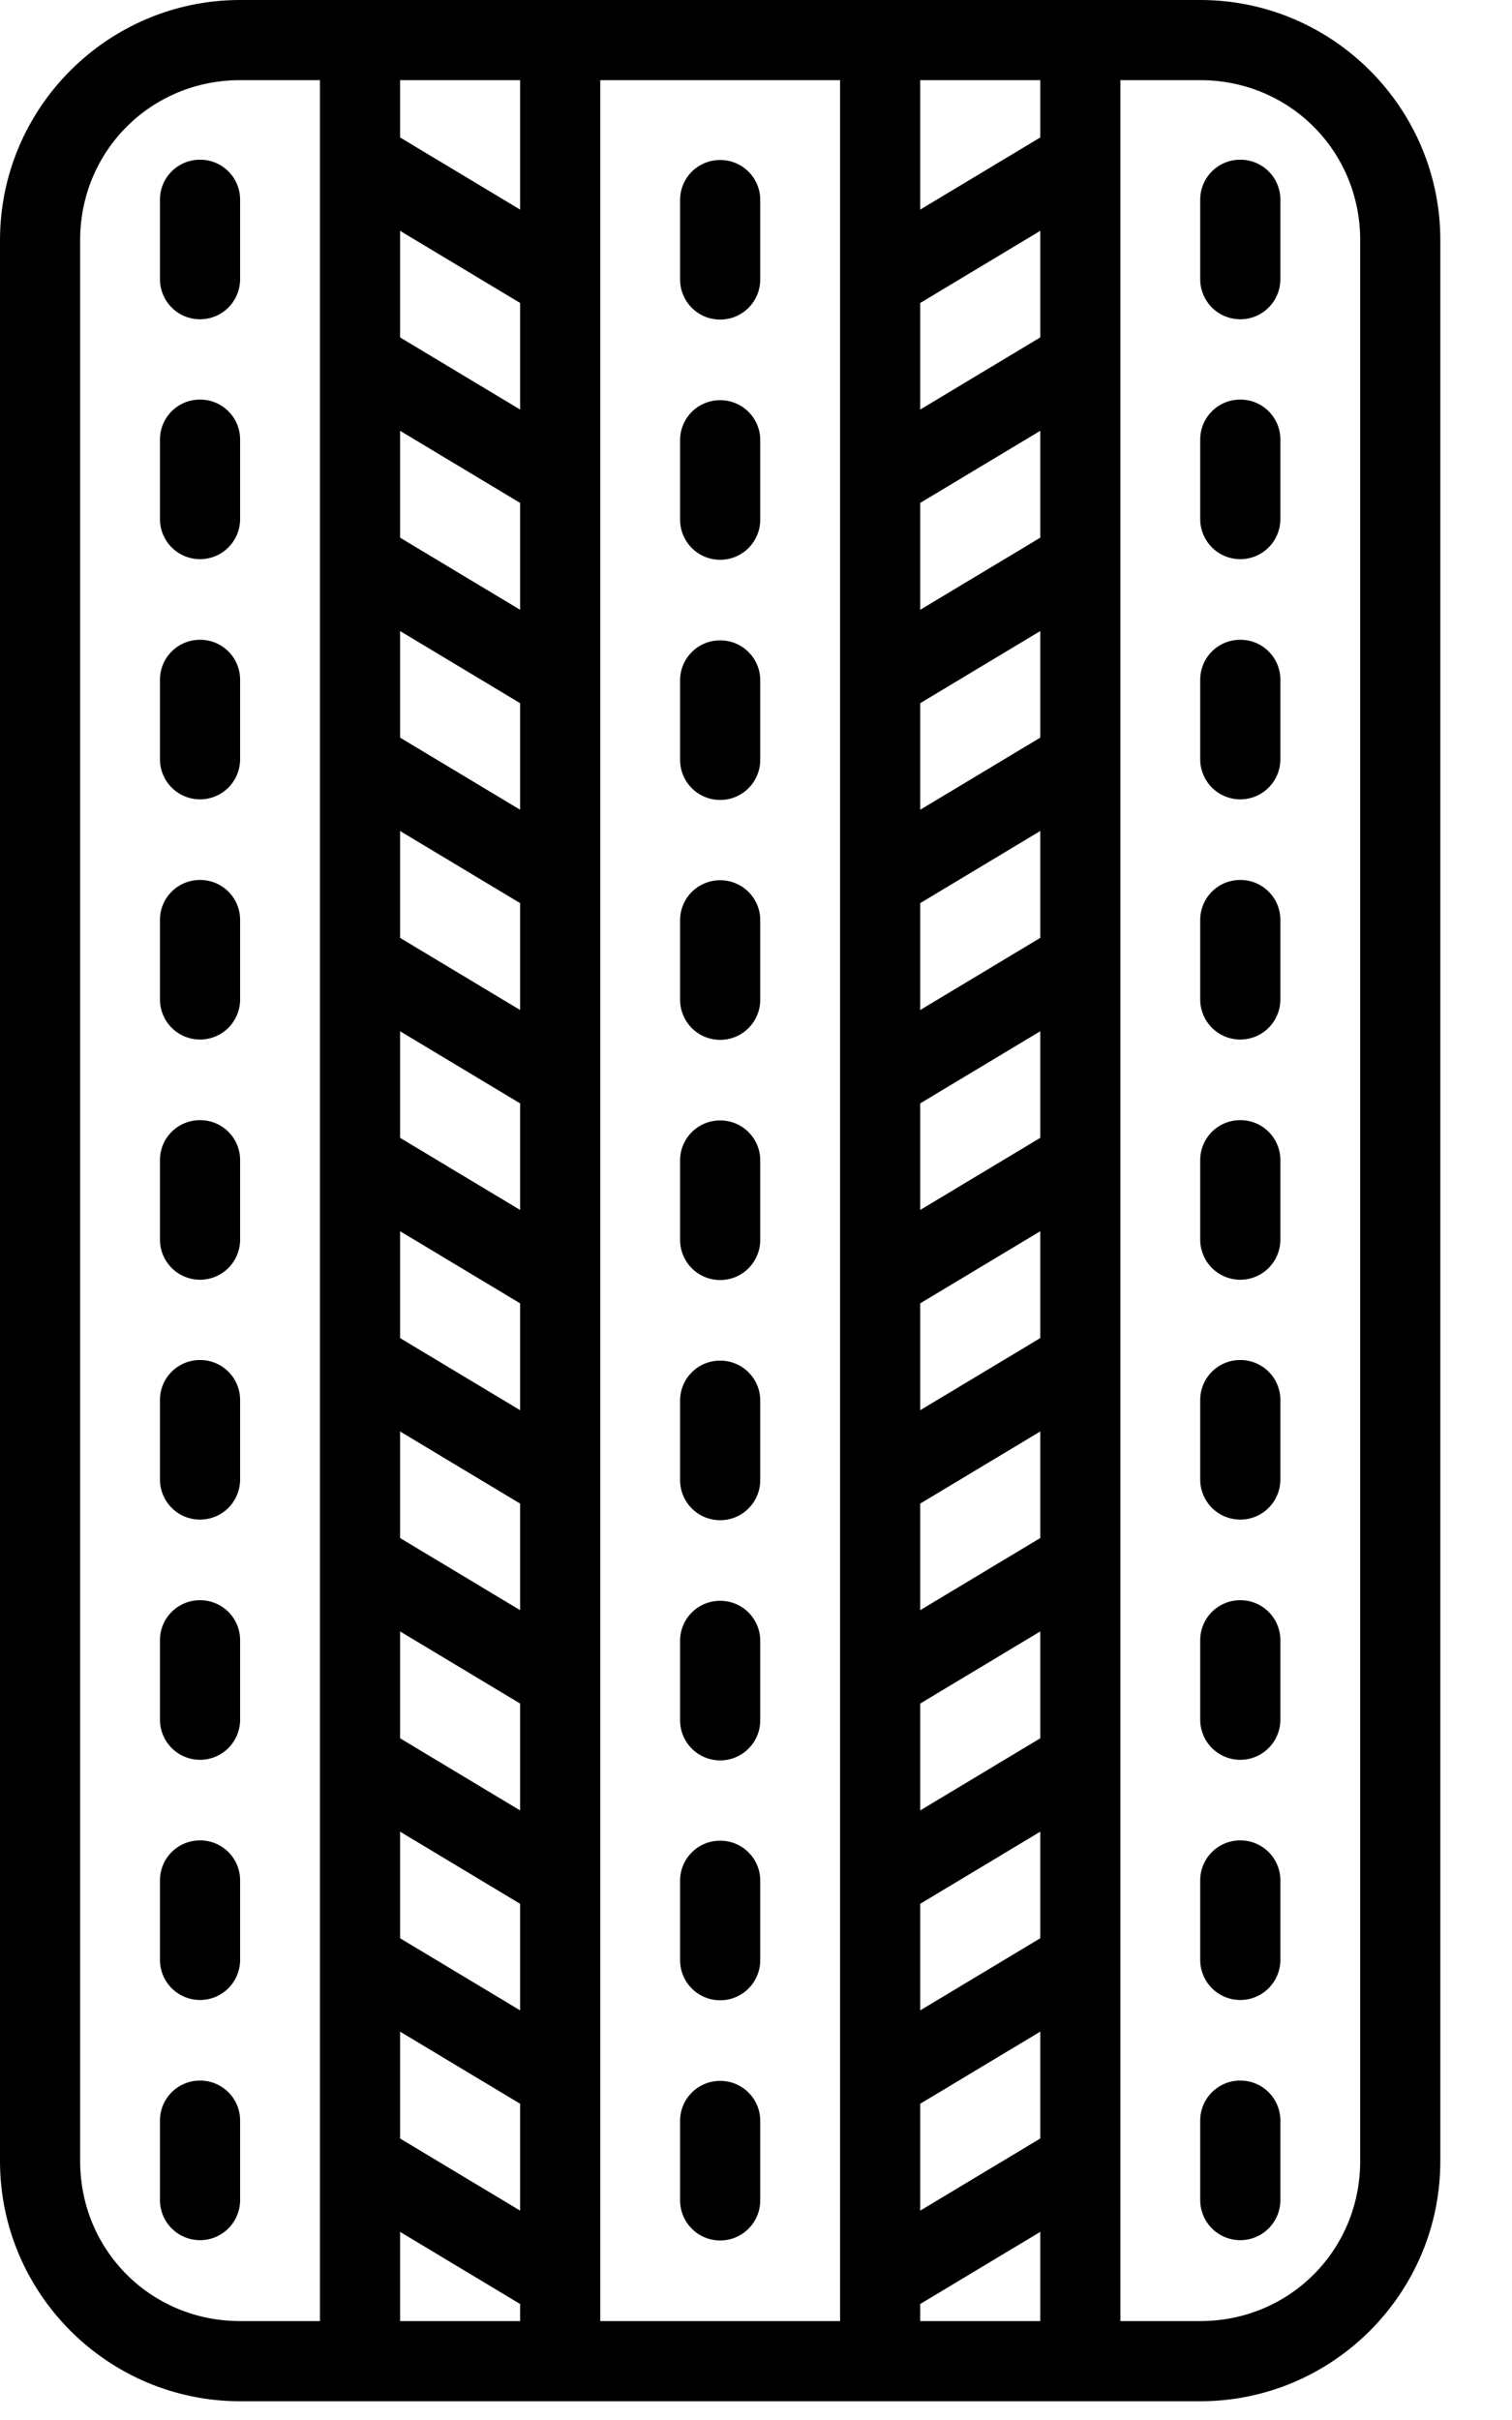 <svg width="5" height="8" xmlns="http://www.w3.org/2000/svg" version="1.1">

 <g>
  <title>Layer 1</title>
  <g id="svg_1">
   <path id="svg_2" clip-rule="nonzero" fill="#000000" fill-rule="evenodd" stroke-width="1px" stroke-linecap="round" stroke-linejoin="round" stroke-miterlimit="4" stroke-dashoffset="0" d="m2.379,0.529a0.132,0.132 0 0 0 -0.13,0.134l0,0.261a0.132,0.132 0 1 0 0.265,0l0,-0.261a0.132,0.132 0 0 0 -0.134,-0.134z"/>
   <path id="svg_3" clip-rule="nonzero" fill="#000000" fill-rule="evenodd" stroke-width="1px" stroke-linecap="round" stroke-linejoin="round" stroke-miterlimit="4" stroke-dashoffset="0" d="m2.379,1.323a0.132,0.132 0 0 0 -0.13,0.134l0,0.261a0.132,0.132 0 1 0 0.265,0l0,-0.261a0.132,0.132 0 0 0 -0.134,-0.134z"/>
   <path id="svg_4" clip-rule="nonzero" fill="#000000" fill-rule="evenodd" stroke-width="1px" stroke-linecap="round" stroke-linejoin="round" stroke-miterlimit="4" stroke-dashoffset="0" d="m2.379,2.117a0.132,0.132 0 0 0 -0.13,0.134l0,0.261a0.132,0.132 0 1 0 0.265,0l0,-0.261a0.132,0.132 0 0 0 -0.134,-0.134z"/>
   <path id="svg_5" clip-rule="nonzero" fill="#000000" fill-rule="evenodd" stroke-width="1px" stroke-linecap="round" stroke-linejoin="round" stroke-miterlimit="4" stroke-dashoffset="0" d="m2.379,2.91a0.132,0.132 0 0 0 -0.13,0.134l0,0.261a0.132,0.132 0 1 0 0.265,0l0,-0.261a0.132,0.132 0 0 0 -0.134,-0.134z"/>
   <path id="svg_6" clip-rule="nonzero" fill="#000000" fill-rule="evenodd" stroke-width="1px" stroke-linecap="round" stroke-linejoin="round" stroke-miterlimit="4" stroke-dashoffset="0" d="m2.379,3.704a0.132,0.132 0 0 0 -0.13,0.134l0,0.261a0.132,0.132 0 1 0 0.265,0l0,-0.261a0.132,0.132 0 0 0 -0.134,-0.134z"/>
   <path id="svg_7" clip-rule="nonzero" fill="#000000" fill-rule="evenodd" stroke-width="1px" stroke-linecap="round" stroke-linejoin="round" stroke-miterlimit="4" stroke-dashoffset="0" d="m2.379,4.498a0.132,0.132 0 0 0 -0.13,0.134l0,0.261a0.132,0.132 0 1 0 0.265,0l0,-0.261a0.132,0.132 0 0 0 -0.134,-0.134z"/>
   <path id="svg_8" clip-rule="nonzero" fill="#000000" fill-rule="evenodd" stroke-width="1px" stroke-linecap="round" stroke-linejoin="round" stroke-miterlimit="4" stroke-dashoffset="0" d="m2.379,5.292a0.132,0.132 0 0 0 -0.13,0.134l0,0.261a0.132,0.132 0 1 0 0.265,0l0,-0.261a0.132,0.132 0 0 0 -0.134,-0.134z"/>
   <path id="svg_9" clip-rule="nonzero" fill="#000000" fill-rule="evenodd" stroke-width="1px" stroke-linecap="round" stroke-linejoin="round" stroke-miterlimit="4" stroke-dashoffset="0" d="m2.379,6.085a0.132,0.132 0 0 0 -0.13,0.134l0,0.261a0.132,0.132 0 1 0 0.265,0l0,-0.261a0.132,0.132 0 0 0 -0.134,-0.134z"/>
   <path id="svg_10" clip-rule="nonzero" fill="#000000" fill-rule="evenodd" stroke-width="1px" stroke-linecap="round" stroke-linejoin="round" stroke-miterlimit="4" stroke-dashoffset="0" d="m2.379,6.879a0.132,0.132 0 0 0 -0.13,0.134l0,0.261a0.132,0.132 0 1 0 0.265,0l0,-0.261a0.132,0.132 0 0 0 -0.134,-0.134z"/>
   <path id="svg_11" clip-rule="nonzero" fill="#000000" fill-rule="evenodd" stroke-width="1px" stroke-linecap="round" stroke-linejoin="round" stroke-miterlimit="4" stroke-dashoffset="0" d="m0.659,0.528a0.132,0.132 0 0 0 -0.13,0.134l0,0.261a0.132,0.132 0 1 0 0.265,0l0,-0.261a0.132,0.132 0 0 0 -0.134,-0.134z"/>
   <path id="svg_12" clip-rule="nonzero" fill="#000000" fill-rule="evenodd" stroke-width="1px" stroke-linecap="round" stroke-linejoin="round" stroke-miterlimit="4" stroke-dashoffset="0" d="m0.659,1.321a0.132,0.132 0 0 0 -0.13,0.134l0,0.261a0.132,0.132 0 1 0 0.265,0l0,-0.261a0.132,0.132 0 0 0 -0.134,-0.134z"/>
   <path id="svg_13" clip-rule="nonzero" fill="#000000" fill-rule="evenodd" stroke-width="1px" stroke-linecap="round" stroke-linejoin="round" stroke-miterlimit="4" stroke-dashoffset="0" d="m0.659,2.115a0.132,0.132 0 0 0 -0.13,0.134l0,0.261a0.132,0.132 0 1 0 0.265,0l0,-0.261a0.132,0.132 0 0 0 -0.134,-0.134z"/>
   <path id="svg_14" clip-rule="nonzero" fill="#000000" fill-rule="evenodd" stroke-width="1px" stroke-linecap="round" stroke-linejoin="round" stroke-miterlimit="4" stroke-dashoffset="0" d="m0.659,2.909a0.132,0.132 0 0 0 -0.13,0.134l0,0.261a0.132,0.132 0 1 0 0.265,0l0,-0.261a0.132,0.132 0 0 0 -0.134,-0.134z"/>
   <path id="svg_15" clip-rule="nonzero" fill="#000000" fill-rule="evenodd" stroke-width="1px" stroke-linecap="round" stroke-linejoin="round" stroke-miterlimit="4" stroke-dashoffset="0" d="m0.659,3.703a0.132,0.132 0 0 0 -0.13,0.134l0,0.261a0.132,0.132 0 1 0 0.265,0l0,-0.261a0.132,0.132 0 0 0 -0.134,-0.134z"/>
   <path id="svg_16" clip-rule="nonzero" fill="#000000" fill-rule="evenodd" stroke-width="1px" stroke-linecap="round" stroke-linejoin="round" stroke-miterlimit="4" stroke-dashoffset="0" d="m0.659,4.496a0.132,0.132 0 0 0 -0.13,0.134l0,0.261a0.132,0.132 0 1 0 0.265,0l0,-0.261a0.132,0.132 0 0 0 -0.134,-0.134z"/>
   <path id="svg_17" clip-rule="nonzero" fill="#000000" fill-rule="evenodd" stroke-width="1px" stroke-linecap="round" stroke-linejoin="round" stroke-miterlimit="4" stroke-dashoffset="0" d="m0.659,5.29a0.132,0.132 0 0 0 -0.13,0.134l0,0.261a0.132,0.132 0 1 0 0.265,0l0,-0.261a0.132,0.132 0 0 0 -0.134,-0.134z"/>
   <path id="svg_18" clip-rule="nonzero" fill="#000000" fill-rule="evenodd" stroke-width="1px" stroke-linecap="round" stroke-linejoin="round" stroke-miterlimit="4" stroke-dashoffset="0" d="m0.659,6.084a0.132,0.132 0 0 0 -0.13,0.134l0,0.261a0.132,0.132 0 1 0 0.265,0l0,-0.261a0.132,0.132 0 0 0 -0.134,-0.134z"/>
   <path id="svg_19" clip-rule="nonzero" fill="#000000" fill-rule="evenodd" stroke-width="1px" stroke-linecap="round" stroke-linejoin="round" stroke-miterlimit="4" stroke-dashoffset="0" d="m0.659,6.878a0.132,0.132 0 0 0 -0.13,0.134l0,0.261a0.132,0.132 0 1 0 0.265,0l0,-0.261a0.132,0.132 0 0 0 -0.134,-0.134z"/>
   <path id="svg_20" clip-rule="nonzero" fill="#000000" fill-rule="evenodd" stroke-width="1px" stroke-linecap="round" stroke-linejoin="round" stroke-miterlimit="4" stroke-dashoffset="0" d="m4.099,0.528a0.132,0.132 0 0 0 -0.13,0.134l0,0.261a0.132,0.132 0 1 0 0.265,0l0,-0.261a0.132,0.132 0 0 0 -0.134,-0.134z"/>
   <path id="svg_21" clip-rule="nonzero" fill="#000000" fill-rule="evenodd" stroke-width="1px" stroke-linecap="round" stroke-linejoin="round" stroke-miterlimit="4" stroke-dashoffset="0" d="m4.099,1.321a0.132,0.132 0 0 0 -0.13,0.134l0,0.261a0.132,0.132 0 1 0 0.265,0l0,-0.261a0.132,0.132 0 0 0 -0.134,-0.134z"/>
   <path id="svg_22" clip-rule="nonzero" fill="#000000" fill-rule="evenodd" stroke-width="1px" stroke-linecap="round" stroke-linejoin="round" stroke-miterlimit="4" stroke-dashoffset="0" d="m4.099,2.115a0.132,0.132 0 0 0 -0.13,0.134l0,0.261a0.132,0.132 0 1 0 0.265,0l0,-0.261a0.132,0.132 0 0 0 -0.134,-0.134z"/>
   <path id="svg_23" clip-rule="nonzero" fill="#000000" fill-rule="evenodd" stroke-width="1px" stroke-linecap="round" stroke-linejoin="round" stroke-miterlimit="4" stroke-dashoffset="0" d="m4.099,2.909a0.132,0.132 0 0 0 -0.13,0.134l0,0.261a0.132,0.132 0 1 0 0.265,0l0,-0.261a0.132,0.132 0 0 0 -0.134,-0.134z"/>
   <path id="svg_24" clip-rule="nonzero" fill="#000000" fill-rule="evenodd" stroke-width="1px" stroke-linecap="round" stroke-linejoin="round" stroke-miterlimit="4" stroke-dashoffset="0" d="m4.099,3.703a0.132,0.132 0 0 0 -0.13,0.134l0,0.261a0.132,0.132 0 1 0 0.265,0l0,-0.261a0.132,0.132 0 0 0 -0.134,-0.134z"/>
   <path id="svg_25" clip-rule="nonzero" fill="#000000" fill-rule="evenodd" stroke-width="1px" stroke-linecap="round" stroke-linejoin="round" stroke-miterlimit="4" stroke-dashoffset="0" d="m4.099,4.496a0.132,0.132 0 0 0 -0.13,0.134l0,0.261a0.132,0.132 0 1 0 0.265,0l0,-0.261a0.132,0.132 0 0 0 -0.134,-0.134z"/>
   <path id="svg_26" clip-rule="nonzero" fill="#000000" fill-rule="evenodd" stroke-width="1px" stroke-linecap="round" stroke-linejoin="round" stroke-miterlimit="4" stroke-dashoffset="0" d="m4.099,5.29a0.132,0.132 0 0 0 -0.13,0.134l0,0.261a0.132,0.132 0 1 0 0.265,0l0,-0.261a0.132,0.132 0 0 0 -0.134,-0.134z"/>
   <path id="svg_27" clip-rule="nonzero" fill="#000000" fill-rule="evenodd" stroke-width="1px" stroke-linecap="round" stroke-linejoin="round" stroke-miterlimit="4" stroke-dashoffset="0" d="m4.099,6.084a0.132,0.132 0 0 0 -0.13,0.134l0,0.261a0.132,0.132 0 1 0 0.265,0l0,-0.261a0.132,0.132 0 0 0 -0.134,-0.134z"/>
   <path id="svg_28" clip-rule="nonzero" fill="#000000" fill-rule="evenodd" stroke-width="1px" stroke-linecap="round" stroke-linejoin="round" stroke-miterlimit="4" stroke-dashoffset="0" d="m4.099,6.878a0.132,0.132 0 0 0 -0.13,0.134l0,0.261a0.132,0.132 0 1 0 0.265,0l0,-0.261a0.132,0.132 0 0 0 -0.134,-0.134z"/>
   <path id="svg_29" clip-rule="nonzero" fill="#000000" fill-rule="nonzero" stroke-width="1" stroke-linecap="round" stroke-linejoin="round" stroke-miterlimit="4" stroke-dashoffset="0" d="m0.794,0c-0.437,0 -0.794,0.356 -0.794,0.794l0,6.35c0,0.437 0.356,0.794 0.794,0.794l3.175,0c0.437,0 0.794,-0.356 0.794,-0.794l0,-6.35c0,-0.437 -0.356,-0.794 -0.794,-0.794l-3.175,0zm0,0.265l3.175,0c0.295,0 0.529,0.234 0.529,0.529l0,6.35c0,0.295 -0.234,0.529 -0.529,0.529l-3.175,0c-0.295,0 -0.529,-0.234 -0.529,-0.529l0,-6.35c0,-0.295 0.234,-0.529 0.529,-0.529z"/>
   <path id="svg_30" clip-rule="nonzero" fill="#000000" fill-rule="evenodd" stroke-width="1px" stroke-miterlimit="4" stroke-dashoffset="0" d="m1.058,0.132l0,7.673l0.265,0l0,-7.673l-0.265,0z"/>
   <path id="svg_31" clip-rule="nonzero" fill="#000000" fill-rule="evenodd" stroke-width="1px" stroke-miterlimit="4" stroke-dashoffset="0" d="m1.72,0.132l0,7.673l0.265,0l0,-7.673l-0.265,0z"/>
   <path id="svg_32" clip-rule="nonzero" fill="#000000" fill-rule="evenodd" stroke-width="1px" stroke-miterlimit="4" stroke-dashoffset="0" d="m1.259,0.416l-0.136,0.227l0.661,0.397l0.136,-0.227l-0.661,-0.397z"/>
   <path id="svg_33" clip-rule="nonzero" fill="#000000" fill-rule="evenodd" stroke-width="1px" stroke-miterlimit="4" stroke-dashoffset="0" d="m1.259,1.077l-0.136,0.227l0.661,0.397l0.136,-0.227l-0.661,-0.397z"/>
   <path id="svg_34" clip-rule="nonzero" fill="#000000" fill-rule="evenodd" stroke-width="1px" stroke-miterlimit="4" stroke-dashoffset="0" d="m1.259,1.739l-0.136,0.227l0.661,0.397l0.136,-0.227l-0.661,-0.397z"/>
   <path id="svg_35" clip-rule="nonzero" fill="#000000" fill-rule="evenodd" stroke-width="1px" stroke-miterlimit="4" stroke-dashoffset="0" d="m1.259,2.4l-0.136,0.227l0.661,0.397l0.136,-0.227l-0.661,-0.397z"/>
   <path id="svg_36" clip-rule="nonzero" fill="#000000" fill-rule="evenodd" stroke-width="1px" stroke-miterlimit="4" stroke-dashoffset="0" d="m1.259,3.062l-0.136,0.227l0.661,0.397l0.136,-0.227l-0.661,-0.397z"/>
   <path id="svg_37" clip-rule="nonzero" fill="#000000" fill-rule="evenodd" stroke-width="1px" stroke-miterlimit="4" stroke-dashoffset="0" d="m1.259,3.723l-0.136,0.227l0.661,0.397l0.136,-0.227l-0.661,-0.397z"/>
   <path id="svg_38" clip-rule="nonzero" fill="#000000" fill-rule="evenodd" stroke-width="1px" stroke-miterlimit="4" stroke-dashoffset="0" d="m1.259,4.385l-0.136,0.227l0.661,0.397l0.136,-0.227l-0.661,-0.397z"/>
   <path id="svg_39" clip-rule="nonzero" fill="#000000" fill-rule="evenodd" stroke-width="1px" stroke-miterlimit="4" stroke-dashoffset="0" d="m1.259,5.046l-0.136,0.227l0.661,0.397l0.136,-0.227l-0.661,-0.397z"/>
   <path id="svg_40" clip-rule="nonzero" fill="#000000" fill-rule="evenodd" stroke-width="1px" stroke-miterlimit="4" stroke-dashoffset="0" d="m1.259,5.708l-0.136,0.227l0.661,0.397l0.136,-0.227l-0.661,-0.397z"/>
   <path id="svg_41" clip-rule="nonzero" fill="#000000" fill-rule="evenodd" stroke-width="1px" stroke-miterlimit="4" stroke-dashoffset="0" d="m1.259,6.369l-0.136,0.227l0.661,0.397l0.136,-0.227l-0.661,-0.397z"/>
   <path id="svg_42" clip-rule="nonzero" fill="#000000" fill-rule="evenodd" stroke-width="1px" stroke-miterlimit="4" stroke-dashoffset="0" d="m1.259,7.031l-0.136,0.227l0.661,0.397l0.136,-0.227l-0.661,-0.397z"/>
   <path id="svg_43" clip-rule="nonzero" fill="#000000" fill-rule="evenodd" stroke-width="1px" stroke-miterlimit="4" stroke-dashoffset="0" d="m3.44,0.132l0,7.673l0.265,0l0,-7.673l-0.265,0z"/>
   <path id="svg_44" clip-rule="nonzero" fill="#000000" fill-rule="evenodd" stroke-width="1px" stroke-miterlimit="4" stroke-dashoffset="0" d="m2.778,0.132l0,7.673l0.265,0l0,-7.673l-0.265,0z"/>
   <path id="svg_45" clip-rule="nonzero" fill="#000000" fill-rule="evenodd" stroke-width="1px" stroke-miterlimit="4" stroke-dashoffset="0" d="m3.504,0.416l-0.661,0.397l0.136,0.227l0.661,-0.397l-0.136,-0.227z"/>
   <path id="svg_46" clip-rule="nonzero" fill="#000000" fill-rule="evenodd" stroke-width="1px" stroke-miterlimit="4" stroke-dashoffset="0" d="m3.504,1.077l-0.661,0.397l0.136,0.227l0.661,-0.397l-0.136,-0.227z"/>
   <path id="svg_47" clip-rule="nonzero" fill="#000000" fill-rule="evenodd" stroke-width="1px" stroke-miterlimit="4" stroke-dashoffset="0" d="m3.504,1.739l-0.661,0.397l0.136,0.227l0.661,-0.397l-0.136,-0.227z"/>
   <path id="svg_48" clip-rule="nonzero" fill="#000000" fill-rule="evenodd" stroke-width="1px" stroke-miterlimit="4" stroke-dashoffset="0" d="m3.504,2.4l-0.661,0.397l0.136,0.227l0.661,-0.397l-0.136,-0.227z"/>
   <path id="svg_49" clip-rule="nonzero" fill="#000000" fill-rule="evenodd" stroke-width="1px" stroke-miterlimit="4" stroke-dashoffset="0" d="m3.504,3.062l-0.661,0.397l0.136,0.227l0.661,-0.397l-0.136,-0.227z"/>
   <path id="svg_50" clip-rule="nonzero" fill="#000000" fill-rule="evenodd" stroke-width="1px" stroke-miterlimit="4" stroke-dashoffset="0" d="m3.504,3.723l-0.661,0.397l0.136,0.227l0.661,-0.397l-0.136,-0.227z"/>
   <path id="svg_51" clip-rule="nonzero" fill="#000000" fill-rule="evenodd" stroke-width="1px" stroke-miterlimit="4" stroke-dashoffset="0" d="m3.504,4.385l-0.661,0.397l0.136,0.227l0.661,-0.397l-0.136,-0.227z"/>
   <path id="svg_52" clip-rule="nonzero" fill="#000000" fill-rule="evenodd" stroke-width="1px" stroke-miterlimit="4" stroke-dashoffset="0" d="m3.504,5.046l-0.661,0.397l0.136,0.227l0.661,-0.397l-0.136,-0.227z"/>
   <path id="svg_53" clip-rule="nonzero" fill="#000000" fill-rule="evenodd" stroke-width="1px" stroke-miterlimit="4" stroke-dashoffset="0" d="m3.504,5.708l-0.661,0.397l0.136,0.227l0.661,-0.397l-0.136,-0.227z"/>
   <path id="svg_54" clip-rule="nonzero" fill="#000000" fill-rule="evenodd" stroke-width="1px" stroke-miterlimit="4" stroke-dashoffset="0" d="m3.504,6.369l-0.661,0.397l0.136,0.227l0.661,-0.397l-0.136,-0.227z"/>
   <path id="svg_55" clip-rule="nonzero" fill="#000000" fill-rule="evenodd" stroke-width="1px" stroke-miterlimit="4" stroke-dashoffset="0" d="m3.504,7.031l-0.661,0.397l0.136,0.227l0.661,-0.397l-0.136,-0.227z"/>
  </g>
 </g>
</svg>